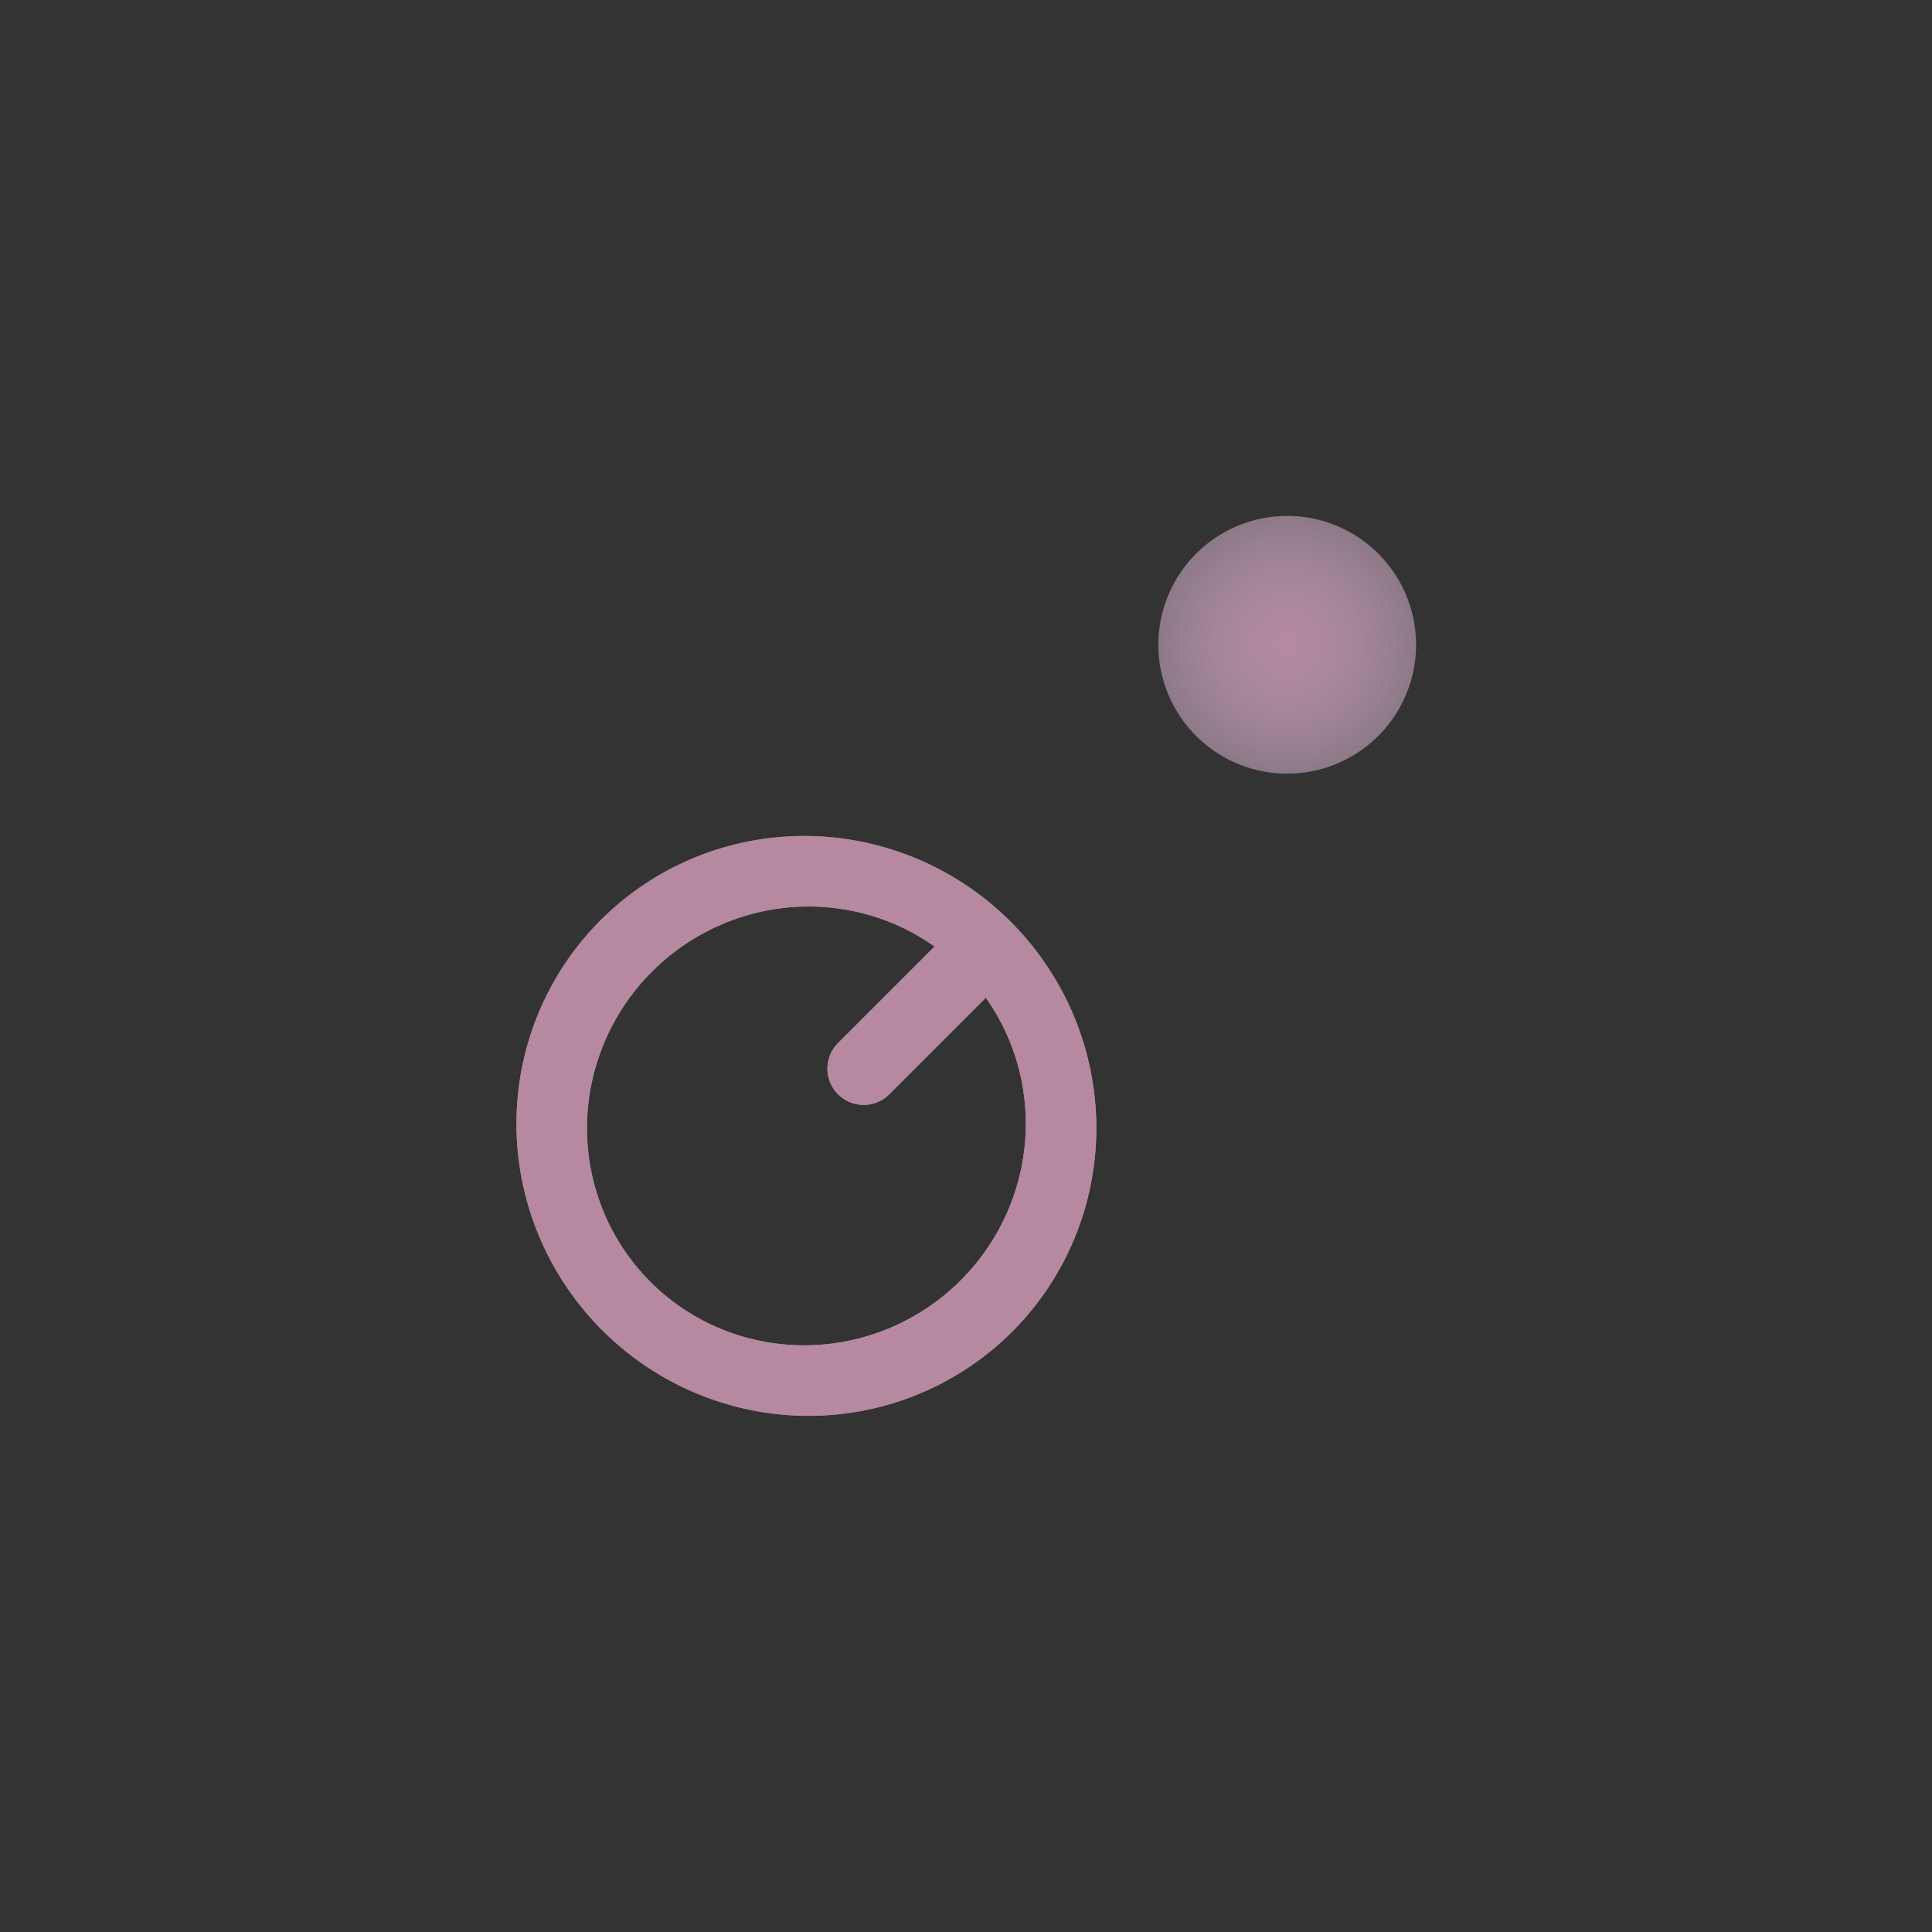 <?xml version="1.0" encoding="UTF-8" standalone="no"?>
<!-- Created with Inkscape (http://www.inkscape.org/) -->

<svg
   xmlns:dc="http://purl.org/dc/elements/1.1/"
   xmlns:cc="http://creativecommons.org/ns#"
   xmlns:rdf="http://www.w3.org/1999/02/22-rdf-syntax-ns#"
   xmlns:svg="http://www.w3.org/2000/svg"
   xmlns="http://www.w3.org/2000/svg"
   xmlns:xlink="http://www.w3.org/1999/xlink"
   xmlns:sodipodi="http://sodipodi.sourceforge.net/DTD/sodipodi-0.dtd"
   xmlns:inkscape="http://www.inkscape.org/namespaces/inkscape"
   width="600"
   height="600"
   id="svg3049"
   version="1.1"
   inkscape:version="0.48.1 r9760"
   sodipodi:docname="bomber_icon.svg"
   inkscape:export-xdpi="19.200001"
   inkscape:export-ydpi="19.200001">
  <rect width="100%" height="100%" fill="#333333" stroke="none"/>
  <defs
     id="defs3051">
    <linearGradient
       id="linearGradient4543">
      <stop
         style="stop-color:#cc0000;stop-opacity:1;"
         offset="0"
         id="stop4545" />
      <stop
         style="stop-color:#cc0000;stop-opacity:0.502;"
         offset="1"
         id="stop4547" />
    </linearGradient>
    <linearGradient
       id="linearGradient3919">
      <stop
         id="stop3921"
         offset="0"
         style="stop-color:#0066cc;stop-opacity:1;" />
      <stop
         id="stop3923"
         offset="1"
         style="stop-color:#0066cc;stop-opacity:0.502;" />
    </linearGradient>
    <radialGradient
       inkscape:collect="always"
       xlink:href="#linearGradient3755"
       id="radialGradient3761"
       cx="16.604"
       cy="16.343"
       fx="16.604"
       fy="16.343"
       r="16.352"
       gradientTransform="matrix(1,0,0,1.004,0,-0.063)"
       gradientUnits="userSpaceOnUse" />
    <linearGradient
       id="linearGradient3755">
      <stop
         style="stop-color:#ffff00;stop-opacity:1;"
         offset="0"
         id="stop3757" />
      <stop
         style="stop-color:#ff0000;stop-opacity:1;"
         offset="1"
         id="stop3759" />
    </linearGradient>
    <linearGradient
       id="linearGradient3919-7">
      <stop
         id="stop3921-1"
         offset="0"
         style="stop-color:#ffffff;stop-opacity:1;" />
      <stop
         id="stop3923-0"
         offset="1"
         style="stop-color:#ffffff;stop-opacity:0.502;" />
    </linearGradient>
    <radialGradient
       inkscape:collect="always"
       xlink:href="#linearGradient3919-7"
       id="radialGradient4470"
       gradientUnits="userSpaceOnUse"
       gradientTransform="matrix(1,0,0,1.004,0,-0.063)"
       cx="16.604"
       cy="16.343"
       fx="16.604"
       fy="16.343"
       r="16.352" />
    <radialGradient
       inkscape:collect="always"
       xlink:href="#linearGradient3919"
       id="radialGradient4480"
       gradientUnits="userSpaceOnUse"
       gradientTransform="matrix(1,0,0,1.004,0,-0.063)"
       cx="16.604"
       cy="16.343"
       fx="16.604"
       fy="16.343"
       r="16.352" />
    <radialGradient
       inkscape:collect="always"
       xlink:href="#linearGradient4543"
       id="radialGradient4514"
       gradientUnits="userSpaceOnUse"
       gradientTransform="matrix(1,0,0,1.004,0,-0.063)"
       cx="16.604"
       cy="16.343"
       fx="16.604"
       fy="16.343"
       r="16.352" />
  </defs>
  <sodipodi:namedview
     id="base"
     pagecolor="#ffffff"
     bordercolor="#666666"
     borderopacity="1.0"
     inkscape:pageopacity="0.0"
     inkscape:pageshadow="2"
     inkscape:zoom="0.7"
     inkscape:cx="276.51275"
     inkscape:cy="310.54079"
     inkscape:document-units="px"
     inkscape:current-layer="layer1"
     showgrid="false"
     inkscape:window-width="1680"
     inkscape:window-height="1002"
     inkscape:window-x="0"
     inkscape:window-y="0"
     inkscape:window-maximized="1" />
  <g
     inkscape:label="White"
     inkscape:groupmode="layer"
     id="layer1"
     transform="translate(0,-452.362)"
     style="display:inline">
    <rect
       style="opacity:0.5;fill:#000000;fill-opacity:1;stroke:none"
       id="rect3307"
       width="600"
       height="600"
       x="640"
       y="435.219" />
    <g
       id="g4464"
       transform="translate(184.286,140)">
      <g
         style="stroke:#ffffff;stroke-opacity:1"
         transform="matrix(1.273,-1.273,1.273,1.273,-983.568,1090.847)"
         id="g3925-6">
        <path
           sodipodi:type="arc"
           style="fill:none;stroke:#ffffff;stroke-width:12.487;stroke-miterlimit:4;stroke-opacity:1;stroke-dasharray:none"
           id="path4077-3"
           sodipodi:cx="52.651516"
           sodipodi:cy="51.325756"
           sodipodi:rx="46.590908"
           sodipodi:ry="43.75"
           d="m 99.242,51.326 a 46.591,43.75 0 1 1 -93.182,0 46.591,43.75 0 1 1 93.182,0 z"
           transform="matrix(0.943,0,0,1.004,531.078,192.341)" />
        <path
           style="fill:none;stroke:#ffffff;stroke-width:12.5;stroke-linecap:round;stroke-linejoin:miter;stroke-miterlimit:4;stroke-opacity:1;stroke-dasharray:none"
           d="m 620.233,243.872 -25.538,0"
           id="path4079-3"
           inkscape:connector-curvature="0"
           sodipodi:nodetypes="cc" />
      </g>
      <path
         transform="matrix(1.73,-1.73,1.723,1.723,158.585,513.172)"
         d="m 32.956,16.343 a 16.352,16.415 0 1 1 -32.704,0 16.352,16.415 0 1 1 32.704,0 z"
         sodipodi:ry="16.414978"
         sodipodi:rx="16.351845"
         sodipodi:cy="16.342636"
         sodipodi:cx="16.604382"
         id="path2985-0"
         style="fill:url(#radialGradient4470);fill-opacity:1;stroke:none"
         sodipodi:type="arc" />
    </g>
  </g>
  <g
     inkscape:groupmode="layer"
     id="layer2"
     inkscape:label="Blue"
     style="opacity:0.33;display:inline">
    <g
       id="g3925"
       transform="matrix(1.273,-1.273,1.273,1.273,-799.282,778.485)"
       style="stroke:#0066cc;stroke-opacity:1">
      <path
         transform="matrix(0.943,0,0,1.004,531.078,192.341)"
         d="m 99.242,51.326 a 46.591,43.75 0 1 1 -93.182,0 46.591,43.75 0 1 1 93.182,0 z"
         sodipodi:ry="43.75"
         sodipodi:rx="46.590908"
         sodipodi:cy="51.325756"
         sodipodi:cx="52.651516"
         id="path4077"
         style="fill:none;stroke:#0066cc;stroke-width:12.487;stroke-miterlimit:4;stroke-opacity:1;stroke-dasharray:none"
         sodipodi:type="arc" />
      <path
         sodipodi:nodetypes="cc"
         inkscape:connector-curvature="0"
         id="path4079"
         d="m 620.233,243.872 -25.538,0"
         style="fill:none;stroke:#0066cc;stroke-width:12.5;stroke-linecap:round;stroke-linejoin:miter;stroke-miterlimit:4;stroke-opacity:1;stroke-dasharray:none" />
    </g>
    <path
       sodipodi:type="arc"
       style="fill:url(#radialGradient4480);fill-opacity:1;stroke:none"
       id="path2985"
       sodipodi:cx="16.604382"
       sodipodi:cy="16.342636"
       sodipodi:rx="16.351845"
       sodipodi:ry="16.414978"
       d="m 32.956,16.343 a 16.352,16.415 0 1 1 -32.704,0 16.352,16.415 0 1 1 32.704,0 z"
       transform="matrix(1.73,-1.73,1.723,1.723,342.871,200.81)" />
  </g>
  <g
     style="opacity:0.33;display:inline"
     inkscape:label="Red"
     id="g4502"
     inkscape:groupmode="layer">
    <g
       style="stroke:#cc0000;stroke-opacity:1"
       transform="matrix(1.273,-1.273,1.273,1.273,-799.282,778.485)"
       id="g4506">
      <path
         sodipodi:type="arc"
         style="fill:none;stroke:#cc0000;stroke-width:12.487;stroke-miterlimit:4;stroke-opacity:1;stroke-dasharray:none"
         id="path4508"
         sodipodi:cx="52.651516"
         sodipodi:cy="51.325756"
         sodipodi:rx="46.590908"
         sodipodi:ry="43.75"
         d="m 99.242,51.326 a 46.591,43.75 0 1 1 -93.182,0 46.591,43.75 0 1 1 93.182,0 z"
         transform="matrix(0.943,0,0,1.004,531.078,192.341)" />
      <path
         style="fill:none;stroke:#cc0000;stroke-width:12.5;stroke-linecap:round;stroke-linejoin:miter;stroke-miterlimit:4;stroke-opacity:1;stroke-dasharray:none"
         d="m 620.233,243.872 -25.538,0"
         id="path4510"
         inkscape:connector-curvature="0"
         sodipodi:nodetypes="cc" />
    </g>
    <path
       transform="matrix(1.73,-1.73,1.723,1.723,342.871,200.81)"
       d="m 32.956,16.343 a 16.352,16.415 0 1 1 -32.704,0 16.352,16.415 0 1 1 32.704,0 z"
       sodipodi:ry="16.414978"
       sodipodi:rx="16.351845"
       sodipodi:cy="16.342636"
       sodipodi:cx="16.604382"
       id="path4512"
       style="fill:url(#radialGradient4514);fill-opacity:1;stroke:none"
       sodipodi:type="arc" />
  </g>
</svg>
